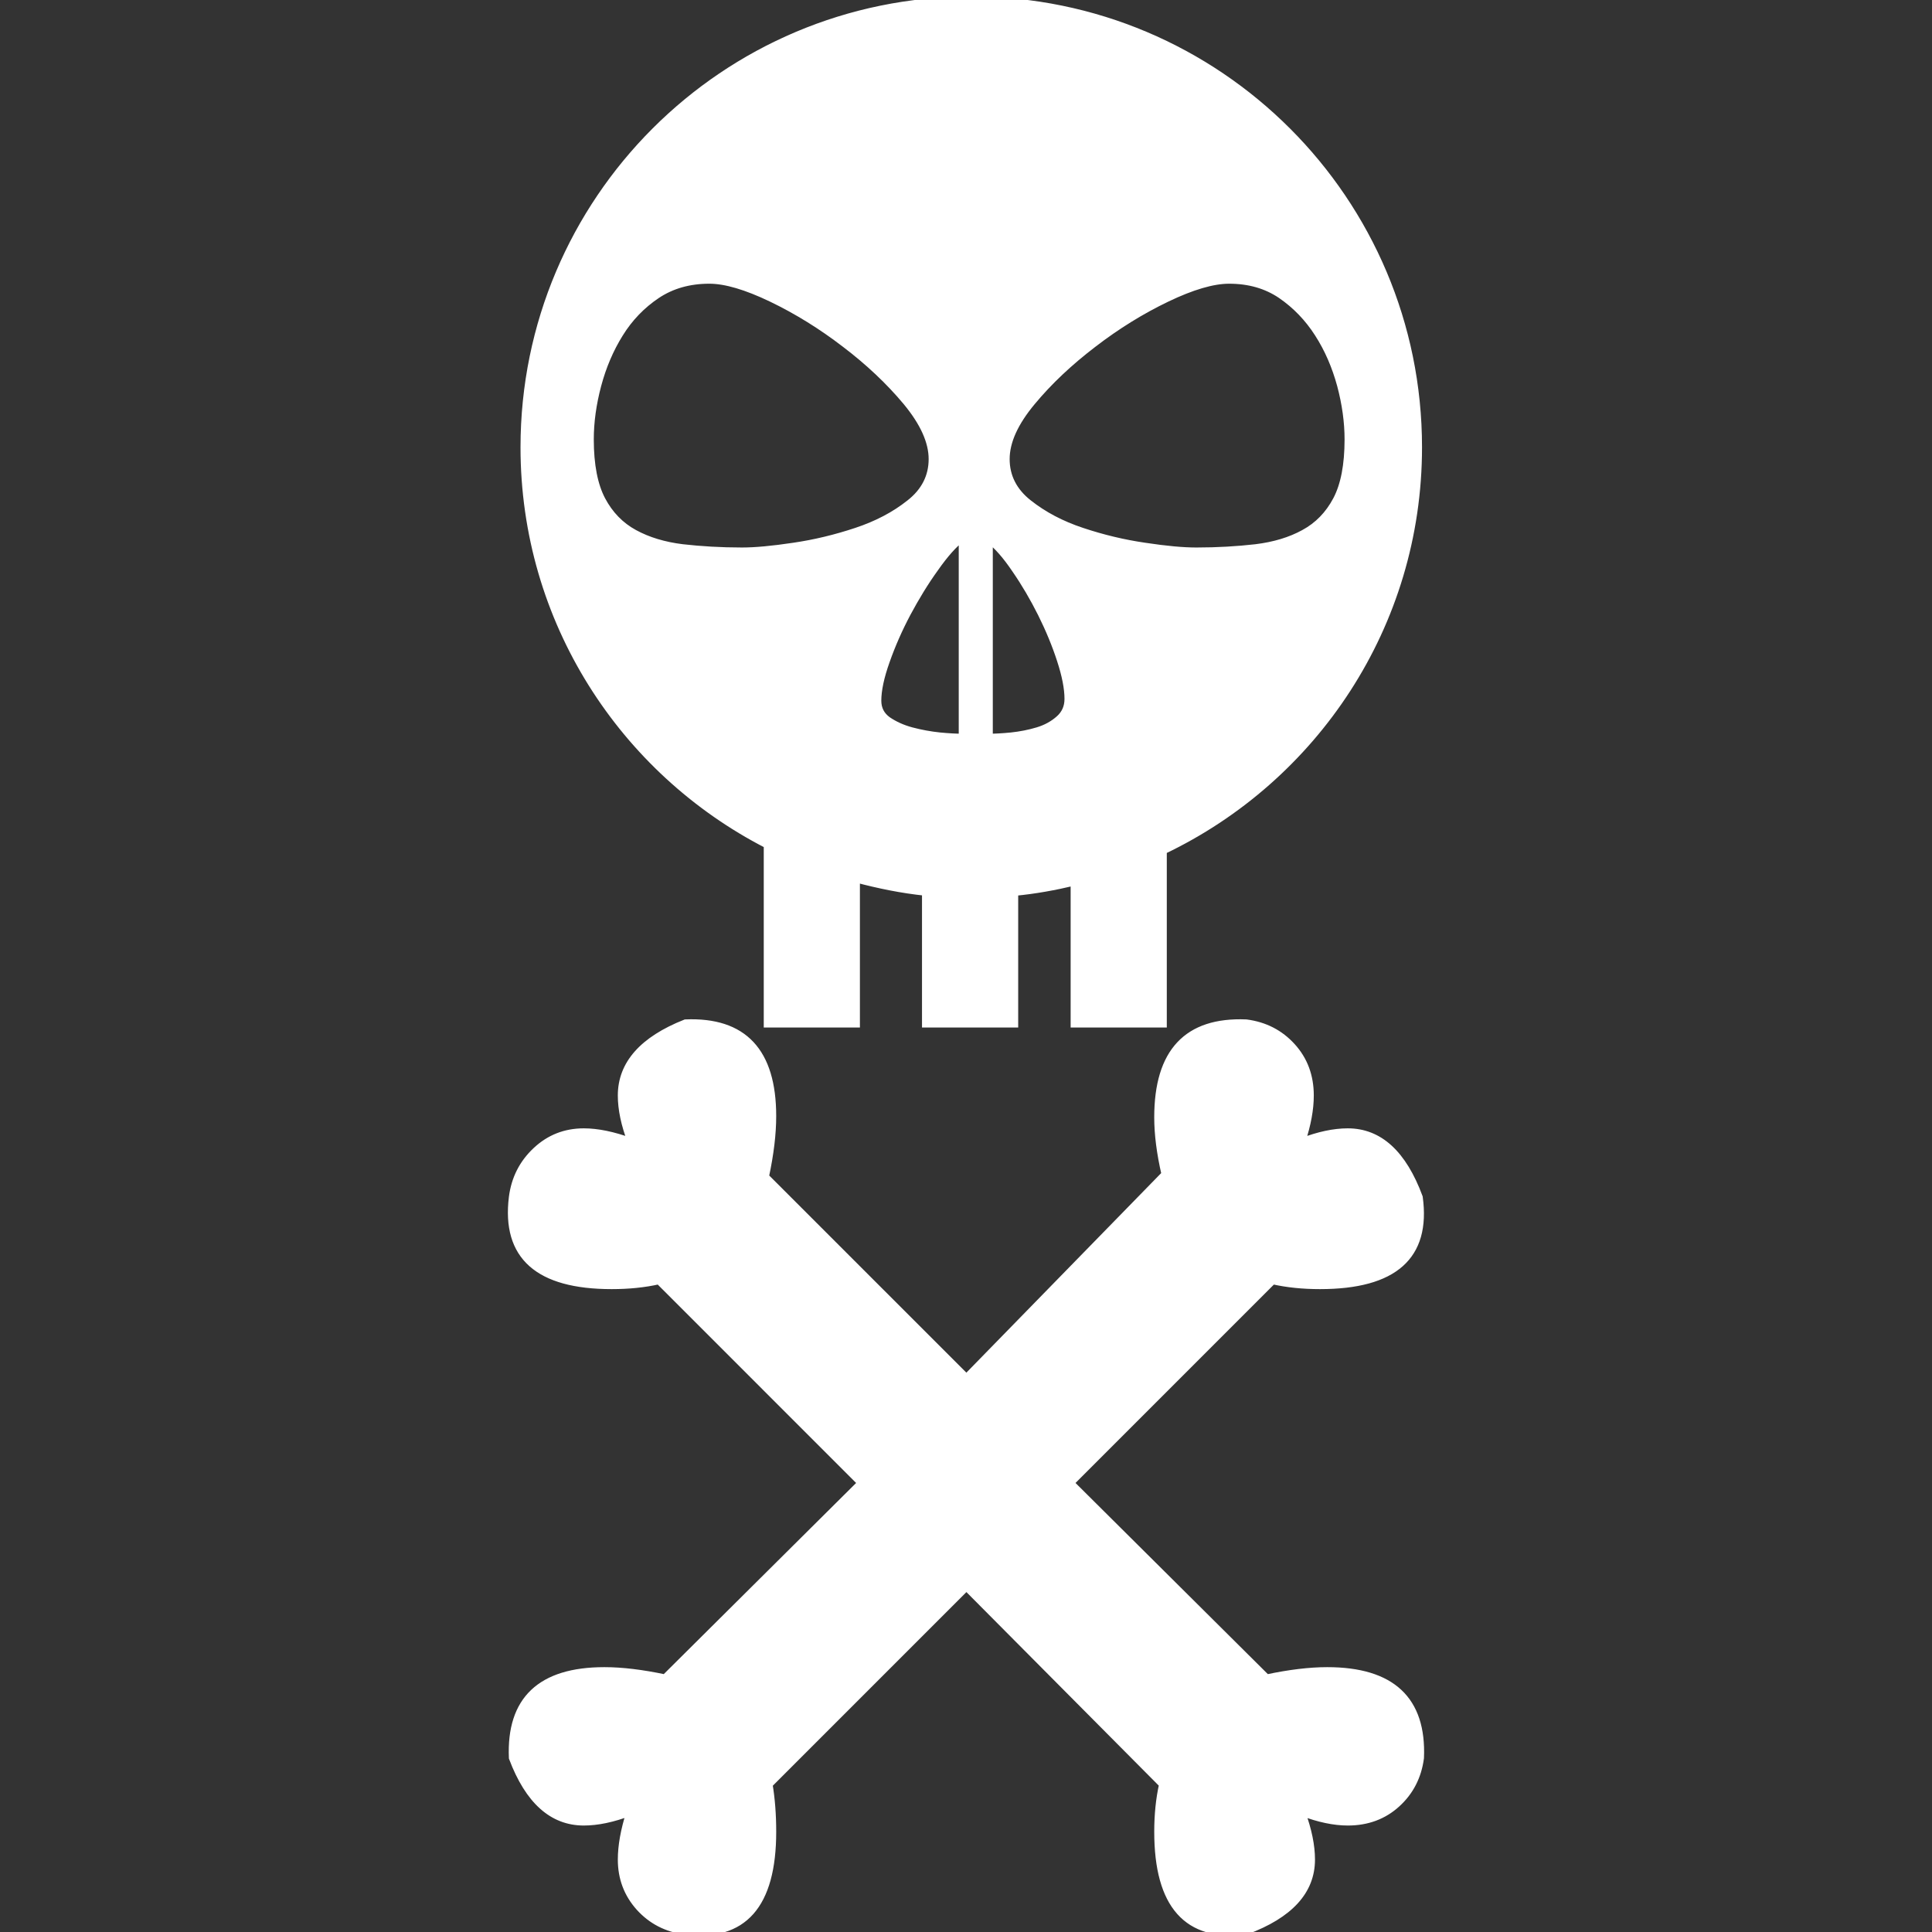 <svg height="99px" width="99px" version="1.1" id="Capa_1" xmlns="http://www.w3.org/2000/svg" xmlns:xlink="http://www.w3.org/1999/xlink" viewBox="0 0 275.998 275.998" xml:space="preserve" fill="#ffffff" stroke="#ffffff"><rect x="0" y="0" width="275.998" height="275.998" fill="#333333" stroke="none"/><g id="SVGRepo_bgCarrier" stroke-width="0"></g><g id="SVGRepo_tracerCarrier" stroke-linecap="round" stroke-linejoin="round"></g><g id="SVGRepo_iconCarrier"> <g> <path style="fill:#ffffff;" d="M202.644,63.895C202.644,28.603,174.048,0,138.751,0c-35.289,0-63.893,28.603-63.893,63.895 c0,24.778,14.133,46.216,34.749,56.811v25.582h12.737v-20.704c3.206,0.849,6.492,1.527,9.87,1.875v18.829h12.742v-18.815 c2.896-0.274,5.725-0.795,8.491-1.453v20.268h12.738v-24.754C187.728,111.26,202.644,89.348,202.644,63.895L202.644,63.895z M97.502,78.244c-2.629-0.322-4.917-1.01-6.886-2.084c-1.963-1.069-3.503-2.646-4.617-4.746c-1.107-2.098-1.673-4.988-1.673-8.638 c0-2.493,0.357-5.069,1.071-7.758c0.712-2.671,1.757-5.134,3.142-7.354c1.385-2.236,3.15-4.063,5.292-5.504 c2.132-1.423,4.636-2.131,7.5-2.131c2.316,0,5.267,0.873,8.885,2.607c3.611,1.738,7.12,3.902,10.503,6.503 c3.395,2.58,6.309,5.33,8.77,8.277c2.438,2.954,3.675,5.663,3.675,8.167c0,2.495-1.071,4.621-3.212,6.295 c-2.132,1.701-4.683,3.04-7.621,4.011c-2.954,0.982-5.929,1.702-8.967,2.145c-3.036,0.457-5.479,0.679-7.362,0.679 C102.967,78.714,100.139,78.544,97.502,78.244L97.502,78.244z M126.81,102.867c-0.929-0.678-1.409-1.587-1.409-2.764 c0-1.508,0.399-3.397,1.209-5.669c0.801-2.278,1.8-4.553,3.003-6.826c1.227-2.284,2.521-4.424,3.967-6.426 c1.408-2.01,2.696-3.459,3.881-4.351v28.486c-0.812,0-1.89-0.052-3.22-0.181c-1.342-0.14-2.673-0.379-4.033-0.74 C128.873,104.037,127.759,103.516,126.81,102.867L126.81,102.867z M151.29,102.719c-0.844,0.752-1.873,1.318-3.072,1.676 c-1.201,0.361-2.446,0.6-3.742,0.741c-1.307,0.128-2.348,0.181-3.148,0.181v-28.22c1.162,0.896,2.408,2.31,3.739,4.29 c1.349,1.955,2.569,4.043,3.689,6.279c1.114,2.24,2.028,4.445,2.731,6.617c0.715,2.189,1.082,4.043,1.082,5.556 C152.569,101.006,152.15,101.962,151.29,102.719L151.29,102.719z M170.905,78.714c-1.891,0-4.334-0.222-7.344-0.679 c-3.057-0.443-6.042-1.162-8.992-2.145c-2.932-0.971-5.473-2.311-7.621-4.011c-2.135-1.675-3.213-3.801-3.213-6.295 c0-2.504,1.229-5.213,3.689-8.167c2.445-2.947,5.38-5.698,8.757-8.277c3.383-2.601,6.881-4.765,10.503-6.503 c3.612-1.734,6.586-2.607,8.902-2.607c2.861,0,5.322,0.708,7.422,2.131c2.09,1.441,3.865,3.268,5.291,5.504 c1.428,2.219,2.48,4.683,3.209,7.354c0.715,2.689,1.072,5.265,1.072,7.758c0,3.65-0.555,6.54-1.669,8.638 c-1.114,2.1-2.654,3.677-4.629,4.746c-1.95,1.075-4.257,1.762-6.896,2.084C176.763,78.544,173.94,78.714,170.905,78.714 L170.905,78.714z"></path> <path style="fill:#ffffff;" d="M189.606,238.663c9.221,0,13.664,4.16,13.318,12.461c-0.348,2.652-1.469,4.838-3.369,6.567 c-1.904,1.734-4.245,2.597-7.014,2.597c-1.957,0-4.148-0.461-6.566-1.381c0.924,2.534,1.379,4.776,1.379,6.744 c0,4.494-3.112,7.898-9.339,10.207c-8.42,1.038-12.625-3.698-12.625-14.184c0-2.426,0.228-4.676,0.69-6.75l-28.023-28.193 l-28.187,28.193c0.343,2.074,0.516,4.324,0.516,6.75c0,10.485-4.178,15.222-12.527,14.184c-2.634-0.35-4.803-1.473-6.522-3.371 c-1.711-1.908-2.577-4.184-2.577-6.836c0-1.968,0.403-4.21,1.21-6.744c-2.42,0.92-4.612,1.381-6.569,1.381 c-4.498,0-7.898-3.056-10.204-9.164c-0.35-8.301,4.039-12.461,13.147-12.461c2.534,0,5.416,0.354,8.642,1.038l28.023-27.849 l-28.884-28.887c-2.083,0.471-4.327,0.694-6.746,0.694c-10.496,0-15.222-4.201-14.183-12.626c0.34-2.652,1.469-4.872,3.374-6.654 c1.903-1.789,4.176-2.688,6.83-2.688c1.957,0,4.209,0.463,6.747,1.391c-0.925-2.428-1.388-4.618-1.388-6.578 c0-4.494,3.06-7.957,9.169-10.375c8.304-0.343,12.457,4.092,12.457,13.314c0,2.543-0.346,5.421-1.038,8.652l28.709,28.709 l28.371-29.062c-0.691-2.994-1.038-5.707-1.038-8.124c0-9.338,4.204-13.832,12.625-13.489c2.653,0.342,4.846,1.465,6.573,3.372 c1.728,1.9,2.596,4.233,2.596,7.004c0,1.96-0.403,4.15-1.21,6.577c2.419-0.928,4.61-1.391,6.567-1.391 c4.501,0,7.902,3.115,10.208,9.342c1.153,8.425-3.571,12.626-14.182,12.626c-2.423,0-4.669-0.224-6.747-0.694l-28.883,28.887 l28.02,27.849C184.185,239.017,187.069,238.663,189.606,238.663L189.606,238.663z"></path> </g> </g></svg>